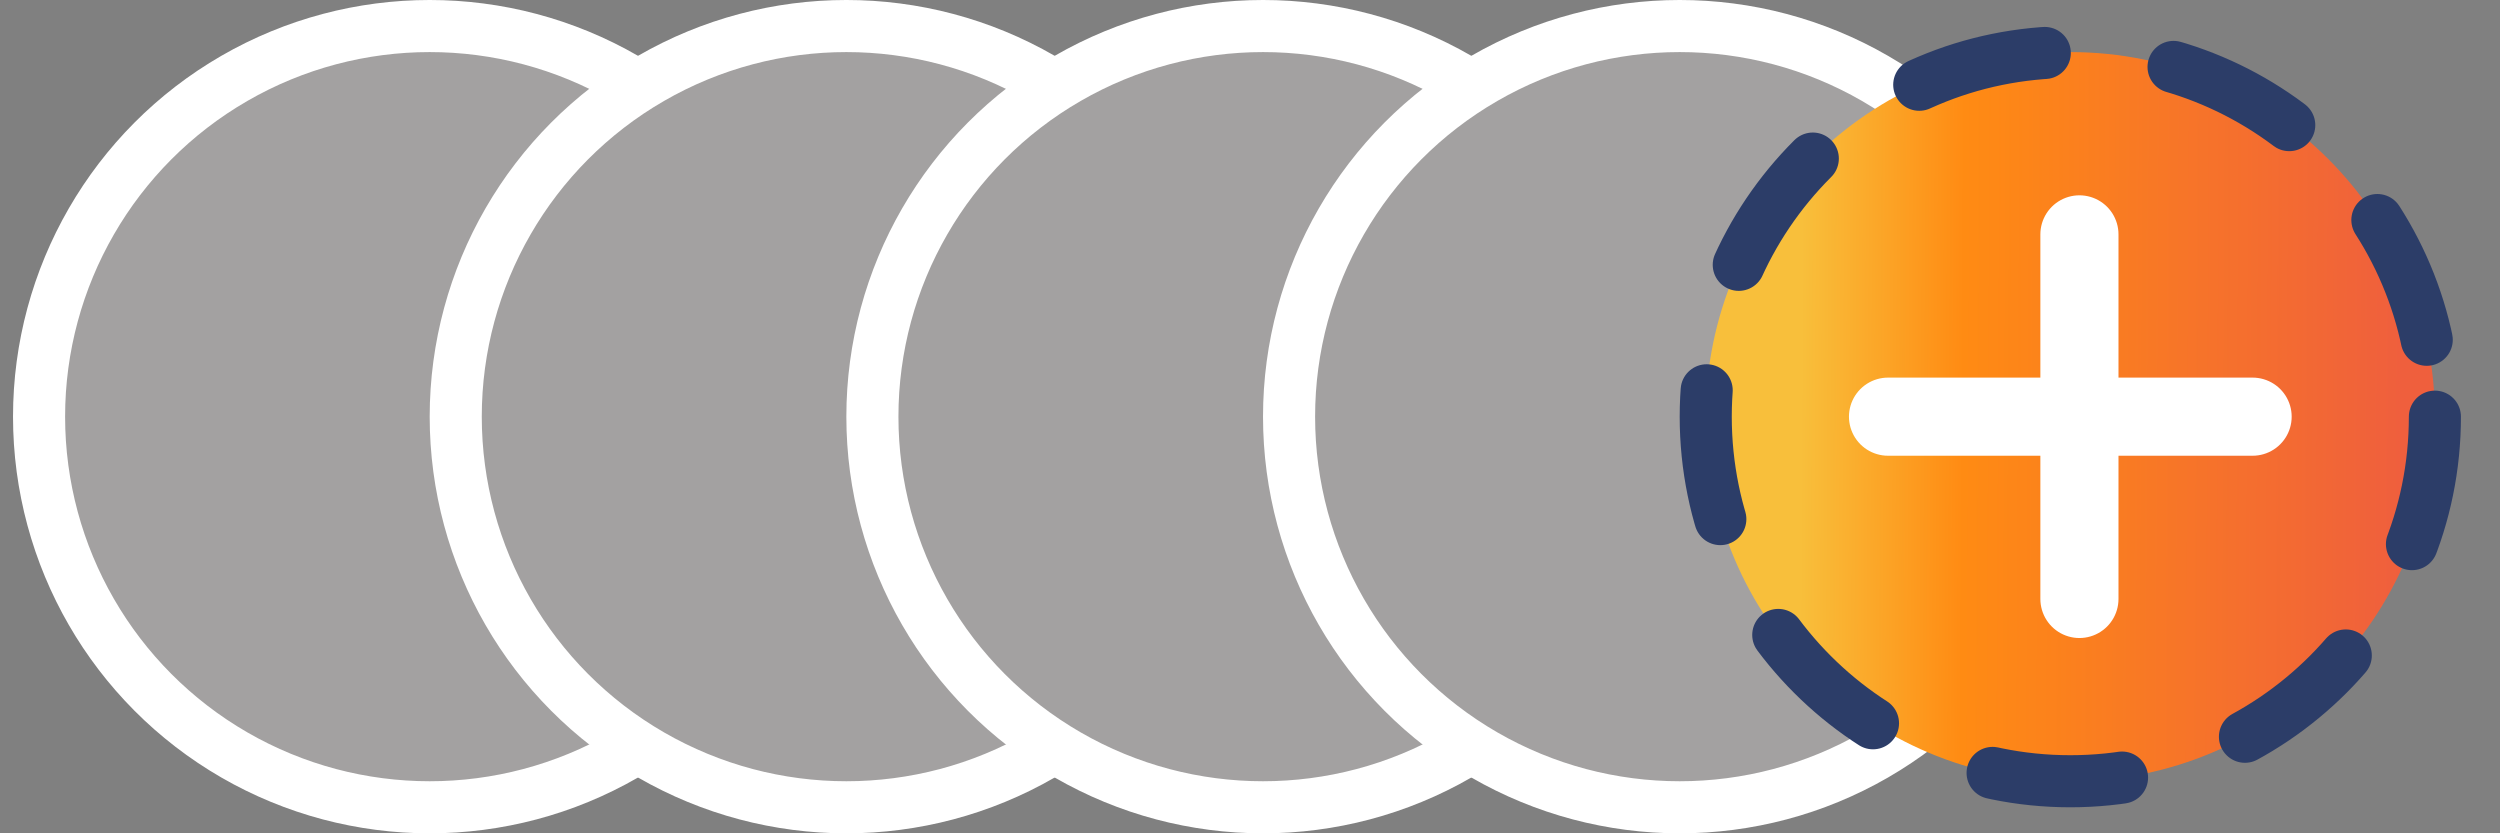<svg width="96" height="32" viewBox="0 0 96 32" fill="none" xmlns="http://www.w3.org/2000/svg">
<rect x="0" y="0" width="96" height="32" fill="#808080" stroke="none"/>
<circle cx="16.5" cy="16" r="15" fill="#A3A1A1" stroke="white" stroke-width="2"/>
<circle cx="32.5" cy="16" r="15" fill="#A3A1A1" stroke="white" stroke-width="2"/>
<circle cx="48.5" cy="16" r="15" fill="#A3A1A1" stroke="white" stroke-width="2"/>
<circle cx="64.5" cy="16" r="15" fill="#A3A1A1" stroke="white" stroke-width="2"/>
<circle cx="79.5" cy="16" r="14" fill="url(#paint0_linear_4178_4650)" stroke="#2C3D68" stroke-width="2" stroke-linecap="round" stroke-dasharray="5 5"/>
<path d="M79.85 9L79.85 23" stroke="white" stroke-width="3" stroke-linecap="round"/>
<path d="M86.5 16H72.5" stroke="white" stroke-width="3" stroke-linecap="round"/>
<defs>
<linearGradient id="paint0_linear_4178_4650" x1="69.192" y1="7.385" x2="92.253" y2="7.497" gradientUnits="userSpaceOnUse">
<stop stop-color="#F8BF3B"/>
<stop offset="0.27" stop-color="#FF8B13"/>
<stop offset="1" stop-color="#EF5F3D"/>
</linearGradient>
</defs>
</svg>
